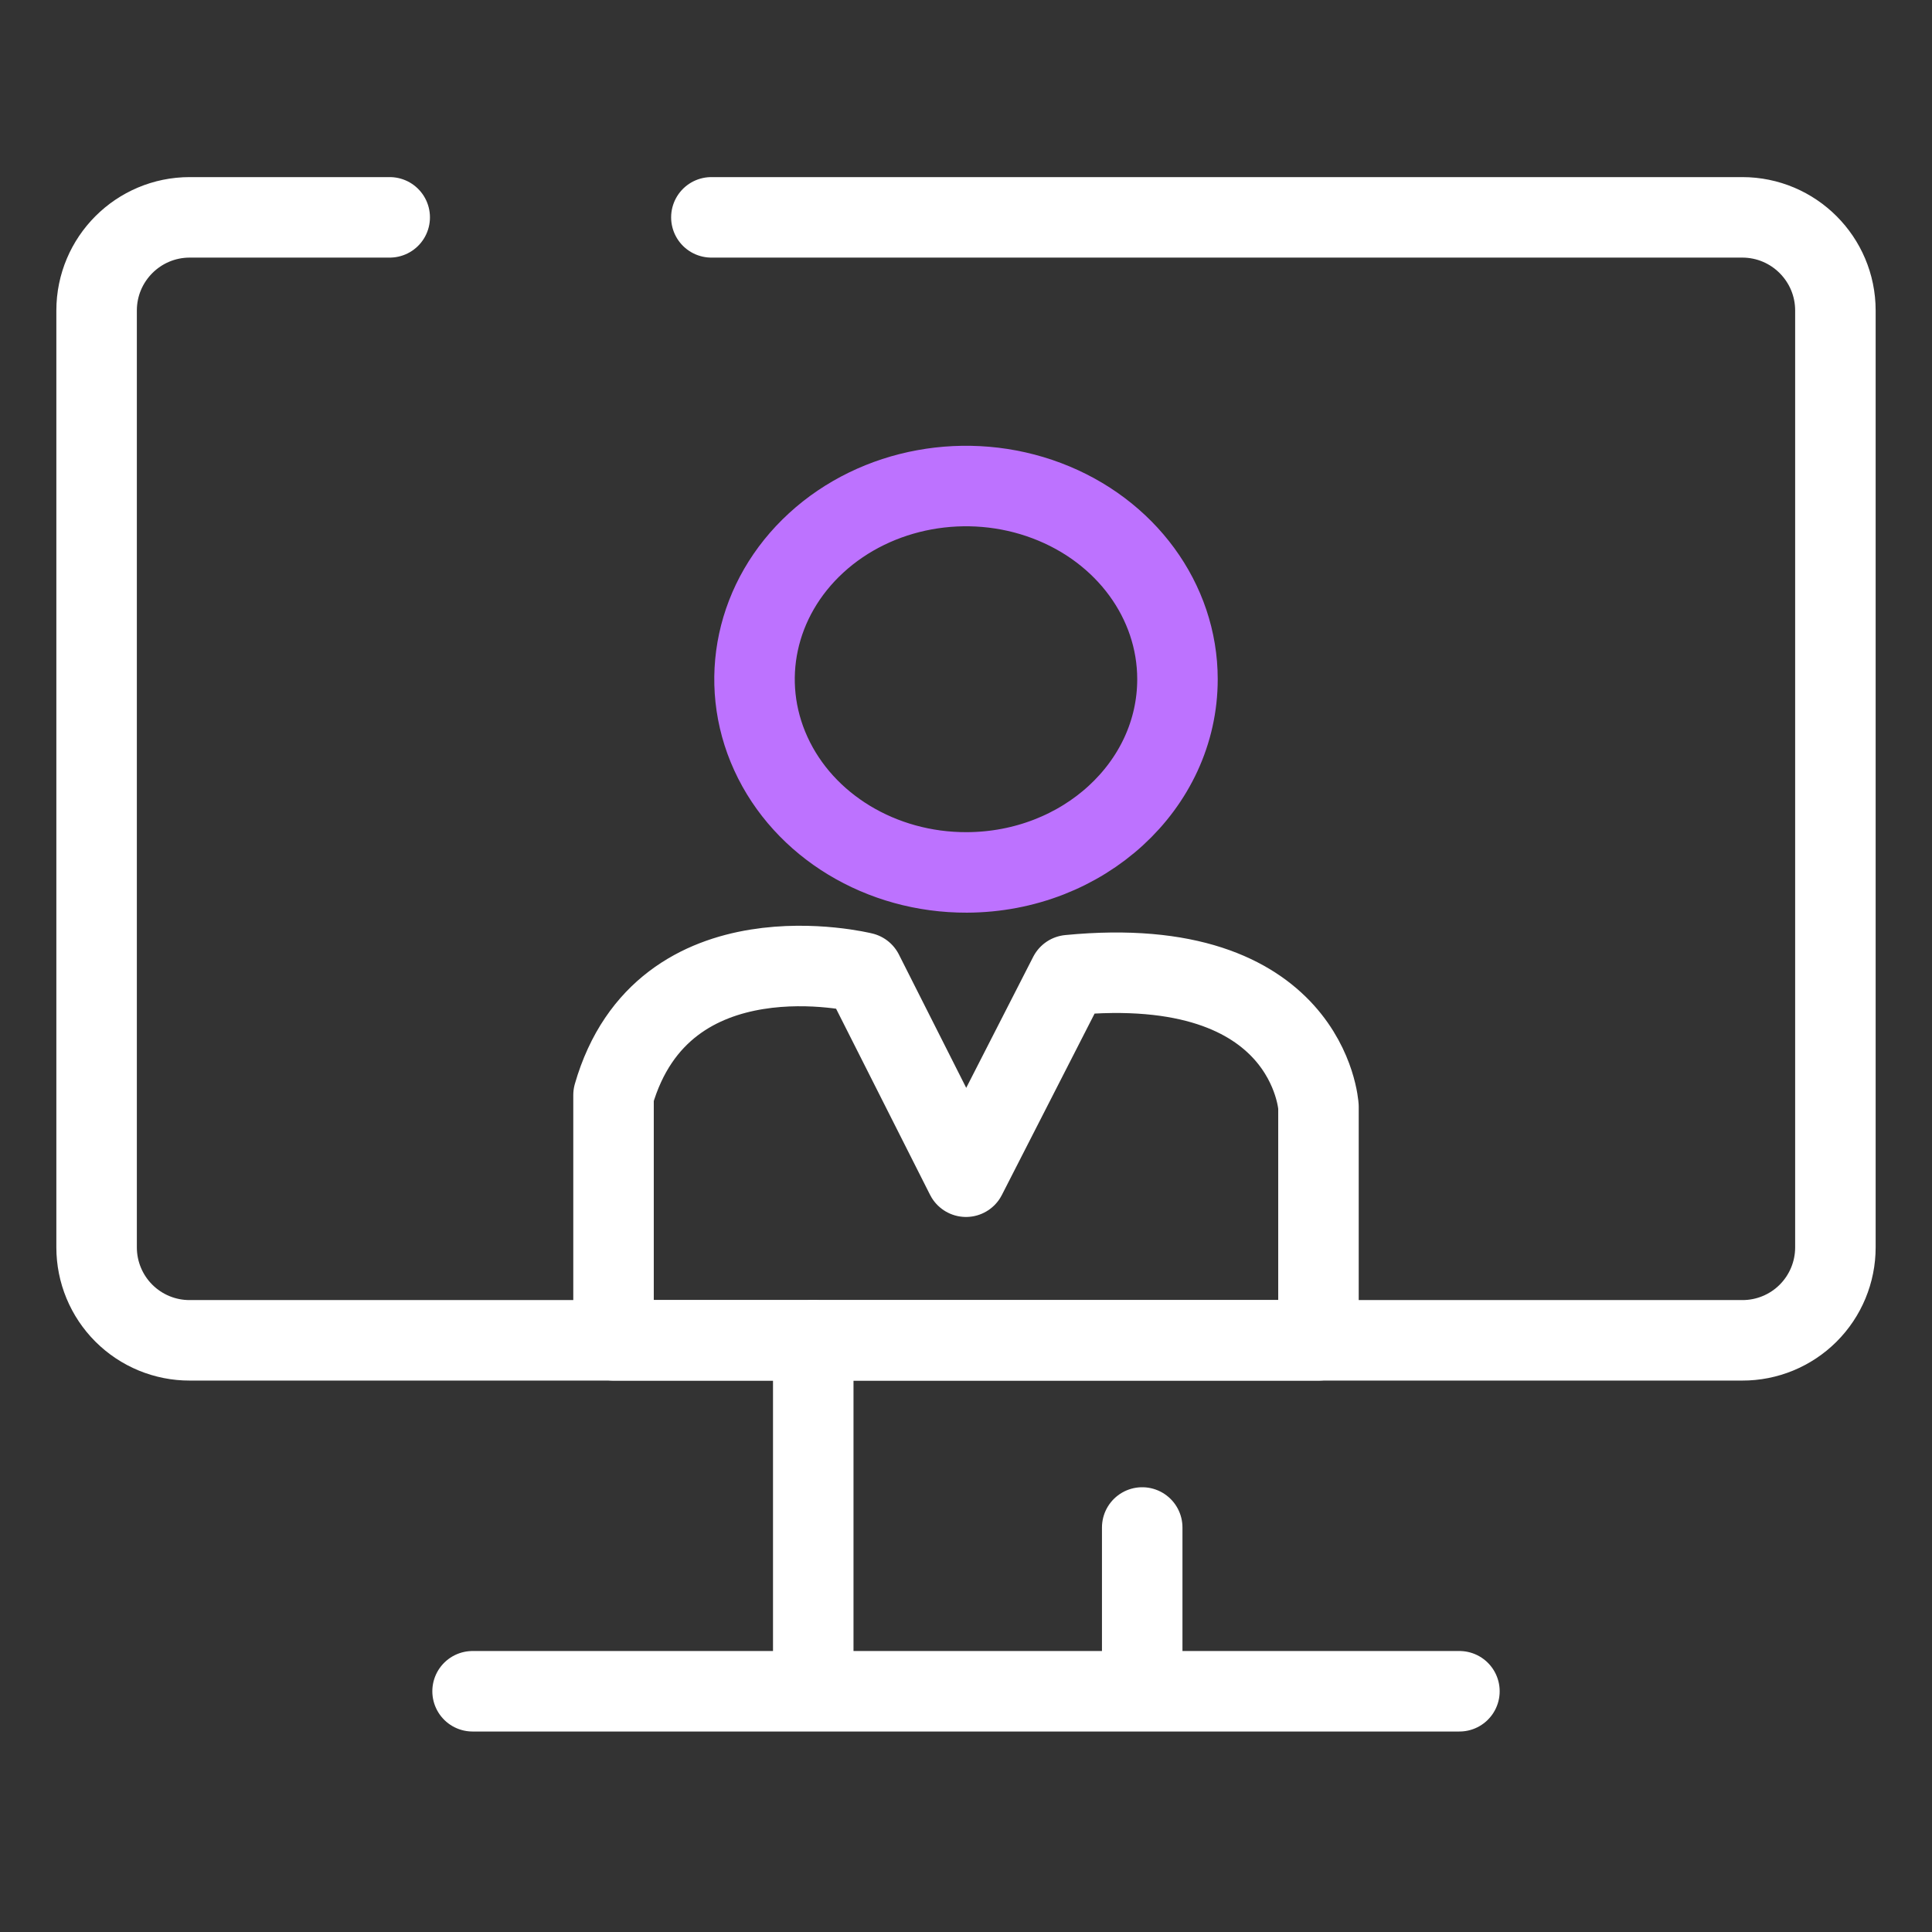 <?xml version="1.0" encoding="UTF-8"?>
<svg width="48px" height="48px" viewBox="0 0 48 48" version="1.1" xmlns="http://www.w3.org/2000/svg" xmlns:xlink="http://www.w3.org/1999/xlink">
    <rect x="0" y="0" width="48" height="48" fill="#333333" stroke="none"/>
    <title>切片</title>
    <g id="PC" stroke="none" stroke-width="1" fill="none" fill-rule="evenodd">
        <g id="首页1备份-3" transform="translate(-1034, -1528)" stroke-width="2">
            <g id="社区贡献者+社区软件+sig组+社区用户+商用OSV" transform="translate(820, 1478)">
                <g id="楼层一/五个三级插画区域" transform="translate(214, 50)">
                    <g id="编组-4" transform="translate(2.4, 5.4)">
                        <path d="M15.274,0 L40.886,0 C42.164,0 43.2,1.037 43.2,2.315 L43.2,25.591 C43.2,26.204 42.956,26.793 42.522,27.226 C42.088,27.659 41.499,27.902 40.886,27.9 L2.314,27.9 C1.701,27.902 1.112,27.659 0.678,27.226 C0.244,26.793 0,26.204 0,25.591 L0,2.315 C0,1.037 1.036,0 2.314,0 L7.282,0" id="Path" stroke="#FFFFFF" stroke-linecap="round"></path>
                        <line x1="9.341" y1="36.619" x2="33.859" y2="36.619" id="Path" stroke="#FFFFFF" stroke-linecap="round"></line>
                        <line x1="17.805" y1="27.9" x2="17.805" y2="36.038" id="Path" stroke="#FFFFFF" stroke-linecap="round"></line>
                        <line x1="25.978" y1="32.55" x2="25.978" y2="36.038" id="Path" stroke="#FFFFFF" stroke-linecap="round"></line>
                        <path d="M21.62,16.275 C19.493,16.282 17.571,15.118 16.752,13.325 C15.932,11.532 16.377,9.464 17.878,8.088 C19.379,6.711 21.64,6.297 23.606,7.039 C25.572,7.781 26.854,9.532 26.854,11.475 C26.854,14.119 24.514,16.265 21.62,16.275 L21.62,16.275 Z" id="Path" stroke="#BD72FF"></path>
                        <path d="M12.843,27.9 L30.357,27.9 L30.357,22.096 C30.357,22.096 30.136,18.247 24.16,18.827 L21.6,23.835 L19.04,18.765 C19.04,18.765 14.074,17.532 12.843,21.806 L12.843,27.9 Z" id="Path" stroke="#FFFFFF" stroke-linecap="round" stroke-linejoin="round"></path>
                    </g>
                </g>
            </g>
        </g>
    </g>
</svg>